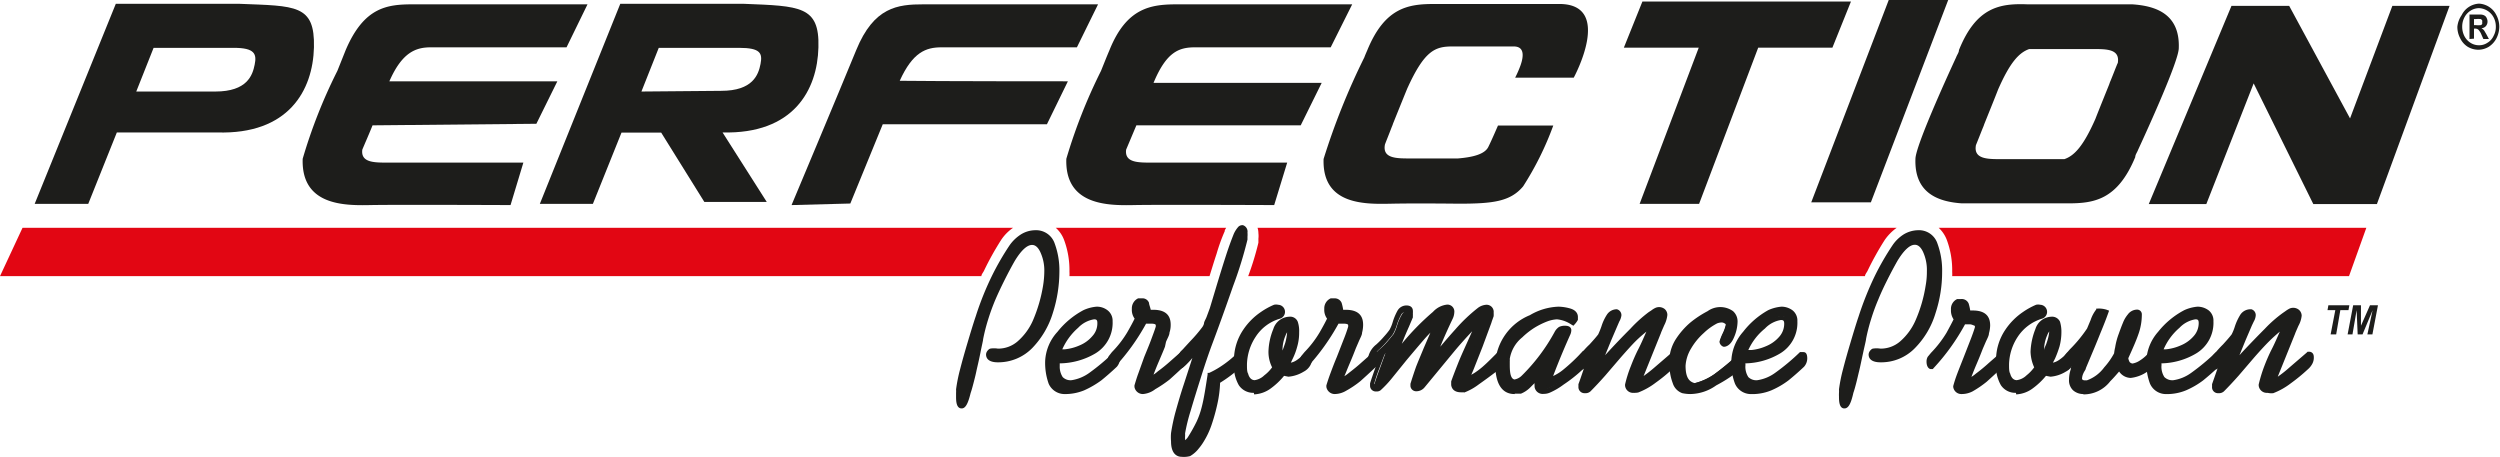 <svg xmlns="http://www.w3.org/2000/svg" viewBox="0 0 144.21 26.35"><defs><style>.cls-1{fill:#1d1d1b;}.cls-2{fill:#e20613;}</style></defs><title>perfection</title><g id="Capa_2" data-name="Capa 2"><g id="MARCAS"><path class="cls-1" d="M56.48,18.28A18.46,18.46,0,0,1,57.41,16a15.71,15.71,0,0,1,1-1.71,1.83,1.83,0,0,1,.62-.59,1.34,1.34,0,0,1,.71-.22,1,1,0,0,1,1,.66A4.41,4.41,0,0,1,61,15.68,7.92,7.92,0,0,1,60.58,18,4.8,4.8,0,0,1,59.44,20a2.52,2.52,0,0,1-1.85.78q-.51,0-.51-.27c0-.1.05-.16.12-.18a1.55,1.55,0,0,1,.39,0,2,2,0,0,0,1.24-.44,3.58,3.58,0,0,0,.94-1.3,8.29,8.29,0,0,0,.6-2,4.72,4.72,0,0,0,.07-.85,2.73,2.73,0,0,0-.24-1.22.72.72,0,0,0-.63-.48c-.37,0-.74.34-1.13,1-.22.38-.42.76-.6,1.12s-.36.74-.52,1.12a11.61,11.61,0,0,0-.42,1.17,8.62,8.62,0,0,0-.3,1.16c0,.07-.07.33-.16.79s-.18.81-.23,1.05-.11.47-.17.69-.11.4-.16.54c-.17.52-.3.78-.41.78s-.14-.17-.14-.51a1.58,1.58,0,0,1,0-.19,1.93,1.93,0,0,0,0-.23,9.62,9.62,0,0,1,.23-1.11c.12-.47.26-1,.43-1.56S56.34,18.72,56.48,18.28Z"/><path class="cls-1" d="M55.47,23.56c-.32,0-.32-.47-.32-.68,0,0,0-.11,0-.21a1.62,1.62,0,0,0,0-.21,9.19,9.19,0,0,1,.23-1.15c.12-.47.27-1,.44-1.57s.32-1.07.47-1.51h0a17,17,0,0,1,.94-2.34,15.46,15.46,0,0,1,1-1.73,2.33,2.33,0,0,1,.68-.65,1.6,1.6,0,0,1,.8-.23,1.13,1.13,0,0,1,1.13.77,4.49,4.49,0,0,1,.27,1.63,7.89,7.89,0,0,1-.38,2.38,5,5,0,0,1-1.17,2,2.74,2.74,0,0,1-2,.84c-.59,0-.68-.28-.68-.45s.16-.32.24-.34a1.32,1.32,0,0,1,.44,0,1.71,1.71,0,0,0,1.13-.41,3.42,3.42,0,0,0,.9-1.23,8.59,8.59,0,0,0,.58-2,5.44,5.44,0,0,0,.07-.82A2.51,2.51,0,0,0,60,14.52c-.19-.39-.4-.39-.47-.39-.29,0-.63.32-1,.93-.21.37-.41.75-.59,1.11s-.36.74-.52,1.11a12.19,12.19,0,0,0-.42,1.15,10.6,10.6,0,0,0-.29,1.14c0,.07-.07.34-.16.8s-.18.81-.23,1.05-.11.47-.17.7-.11.41-.16.55C55.83,23.33,55.68,23.56,55.47,23.56Zm4.25-9.93a1.17,1.17,0,0,0-.62.19,1.68,1.68,0,0,0-.57.53,16.65,16.65,0,0,0-1,1.7,15.78,15.78,0,0,0-.92,2.29h0c-.15.44-.3.94-.47,1.5s-.31,1.09-.43,1.56a8.56,8.56,0,0,0-.22,1.08c0,.05,0,.13,0,.23s0,.14,0,.17,0,.16,0,.21a4,4,0,0,0,.21-.53l.15-.53c.06-.22.11-.45.17-.69s.13-.58.23-1,.15-.72.16-.79a8.88,8.88,0,0,1,.3-1.18,11.84,11.84,0,0,1,.43-1.18c.16-.39.34-.77.52-1.14s.39-.74.61-1.13c.42-.74.84-1.1,1.28-1.1a.88.88,0,0,1,.78.58,2.81,2.81,0,0,1,.27,1.3,5.05,5.05,0,0,1-.08.88,8.19,8.19,0,0,1-.61,2,3.63,3.63,0,0,1-1,1.36,2.12,2.12,0,0,1-1.35.49,1.46,1.46,0,0,0-.33,0v0c0,.07.25.08.33.08a2.4,2.4,0,0,0,1.73-.73A4.78,4.78,0,0,0,60.41,18a7.52,7.52,0,0,0,.36-2.27,4,4,0,0,0-.25-1.5A.77.77,0,0,0,59.72,13.63Z"/><path class="cls-1" d="M64.37,20.44h0s.07.06.07.19a.52.52,0,0,1-.14.36c-.32.3-.61.55-.87.76a4.33,4.33,0,0,1-1,.56,2.68,2.68,0,0,1-1.15.25.76.76,0,0,1-.7-.5,3.23,3.23,0,0,1-.2-1.25,2.49,2.49,0,0,1,.64-1.56,4.28,4.28,0,0,1,1.44-1.2,2,2,0,0,1,.68-.18.86.86,0,0,1,.53.17.59.59,0,0,1,.21.49,1.86,1.86,0,0,1-.89,1.71,4,4,0,0,1-2.12.55,1.39,1.39,0,0,1,0,.32,1.29,1.29,0,0,0,.21.75.81.81,0,0,0,.66.25,2.55,2.55,0,0,0,1.11-.45A12.54,12.54,0,0,0,64.37,20.44ZM61,20.33l.18,0,.19,0a3.06,3.06,0,0,0,.92-.24,2.15,2.15,0,0,0,.81-.58,1.26,1.26,0,0,0,.34-.88c0-.26-.12-.38-.37-.38a1.74,1.74,0,0,0-1,.53A3.22,3.22,0,0,0,61,20.33Z"/><path class="cls-1" d="M61.36,22.73a1,1,0,0,1-.87-.6,3.59,3.59,0,0,1-.2-1.32A2.67,2.67,0,0,1,61,19.14a4.77,4.77,0,0,1,1.5-1.25,2.24,2.24,0,0,1,.76-.2,1,1,0,0,1,.63.21.76.76,0,0,1,.29.63,2.06,2.06,0,0,1-1,1.86,4.13,4.13,0,0,1-2.05.57c0,.06,0,.12,0,.16a1.1,1.1,0,0,0,.17.63.63.63,0,0,0,.52.18,2.35,2.35,0,0,0,1-.41,12.42,12.42,0,0,0,1.44-1.21l0,0h.1c.09,0,.24,0,.24.37a.72.72,0,0,1-.18.48c-.33.31-.63.57-.89.78a5.39,5.39,0,0,1-1,.58A2.89,2.89,0,0,1,61.36,22.73ZM63.22,18a1.75,1.75,0,0,0-.62.17,4.57,4.57,0,0,0-1.37,1.15,2.36,2.36,0,0,0-.59,1.45A3.13,3.13,0,0,0,60.82,22a.61.61,0,0,0,.55.39,2.65,2.65,0,0,0,1.07-.24,4.38,4.38,0,0,0,.91-.54c.26-.2.55-.45.86-.74a.41.41,0,0,0,.05-.09,11.56,11.56,0,0,1-1.26,1,2.72,2.72,0,0,1-1.19.47h0A1,1,0,0,1,61,22a1.46,1.46,0,0,1-.24-.85v0a2.07,2.07,0,0,0,0-.29v-.18H61a3.76,3.76,0,0,0,2-.52,1.71,1.71,0,0,0,.81-1.56.41.41,0,0,0-.15-.35A.66.66,0,0,0,63.22,18Zm-1.83,2.52h0l-.15,0-.21,0-.16,0,0-.17A3.26,3.26,0,0,1,62,18.71a1.86,1.86,0,0,1,1.15-.58.51.51,0,0,1,.54.56,1.44,1.44,0,0,1-.38,1,2.27,2.27,0,0,1-.87.62,3.15,3.15,0,0,1-1,.25Zm-.13-.37.16,0a2.75,2.75,0,0,0,.84-.22,1.93,1.93,0,0,0,.75-.54,1.08,1.08,0,0,0,.29-.76c0-.18-.06-.21-.19-.21a1.62,1.62,0,0,0-.92.49A3.54,3.54,0,0,0,61.26,20.19Z"/><path class="cls-1" d="M65.7,18.33a.62.62,0,0,1-.19-.52.45.45,0,0,1,.27-.45h.13c.14,0,.23.05.26.14a4.24,4.24,0,0,1,.11.52h.3q.87,0,.87.69a1.16,1.16,0,0,1-.07.4,5.14,5.14,0,0,1-.19.51c-.09.21-.14.34-.15.38-.09.2-.2.48-.35.83s-.25.61-.31.78a1,1,0,0,0-.1.31l.06.05a1.79,1.79,0,0,0,.56-.34c.27-.21.53-.42.77-.63l.52-.47,0-.06a.1.1,0,0,1,.08,0c.05,0,.07,0,.07.08v.19a.37.37,0,0,1-.15.31c-.4.37-.69.64-.89.81a5,5,0,0,1-.8.55,1.2,1.2,0,0,1-.62.21.32.32,0,0,1-.32-.28,7.13,7.13,0,0,1,.23-.7c.09-.24.2-.54.36-.91s.28-.7.39-1,.21-.55.28-.79a.56.56,0,0,0,0-.07.28.28,0,0,0,0-.08c0-.17-.14-.26-.43-.26l-.23,0-.18,0a12.21,12.21,0,0,1-1.82,2.54c-.08,0-.12-.11-.12-.26a.4.4,0,0,1,0-.18,1.42,1.42,0,0,1,.18-.22,5.69,5.69,0,0,0,.9-1.18A6.75,6.75,0,0,0,65.7,18.33Z"/><path class="cls-1" d="M65.93,22.73a.49.49,0,0,1-.49-.41v-.09c.07-.23.14-.47.23-.71L66,20.6c.15-.37.29-.7.4-1s.2-.53.27-.76c0,0,0-.05,0-.08a.08.08,0,0,0,0,0c0-.08-.18-.09-.26-.09l-.2,0h-.1a12.4,12.4,0,0,1-1.8,2.5l-.07.08-.1,0c-.12,0-.25-.13-.25-.43a.47.47,0,0,1,.07-.28l.18-.23a6,6,0,0,0,.89-1.15q.28-.49.42-.78a.85.85,0,0,1-.16-.56.64.64,0,0,1,.36-.61h.08l.13,0a.4.4,0,0,1,.42.26c0,.09.06.22.1.4h.15c.91,0,1,.54,1,.87a1.41,1.41,0,0,1-.07.45c0,.14-.11.31-.2.53L67.2,20c-.08.21-.2.49-.35.84s-.25.61-.31.77h0a2.06,2.06,0,0,0,.25-.19,9.71,9.71,0,0,0,.76-.62l.51-.45a.19.19,0,0,1,.06-.07.27.27,0,0,1,.2-.1.24.24,0,0,1,.24.26v.19a.57.57,0,0,1-.21.45c-.38.36-.68.63-.88.81a6.93,6.93,0,0,1-.83.56A1.32,1.32,0,0,1,65.93,22.73Zm-.14-.46c0,.11.1.11.14.11a1.08,1.08,0,0,0,.53-.18,5.45,5.45,0,0,0,.78-.53c.19-.17.49-.44.88-.81a.22.22,0,0,0,.09-.13l-.43.38c-.24.21-.5.43-.77.64s-.55.36-.65.37h-.08L66.11,22V21.9a1.13,1.13,0,0,1,.1-.38c.07-.16.17-.42.32-.77l.34-.83.16-.39a4.3,4.3,0,0,0,.19-.5,1.33,1.33,0,0,0,0-.34c0-.24-.08-.52-.69-.52h-.45l0-.14a3.14,3.14,0,0,0-.11-.49s-.07,0-.09,0l-.08,0a.28.28,0,0,0-.14.28c0,.13,0,.31.12.38l.11.08,0,.13a9.82,9.82,0,0,1-.48.91,9.94,9.94,0,0,0,.5-.86l0-.09h.11l.15,0,.26,0c.53,0,.61.28.61.44a.52.52,0,0,1,0,.11V19c-.08.24-.17.5-.29.79s-.24.62-.39,1l-.36.91Q65.88,22,65.79,22.27ZM64.3,20.73h0l.29-.33-.13.13a1.63,1.63,0,0,0-.15.2Z"/><path class="cls-1" d="M70,17.86c.07-.26.2-.67.37-1.24s.35-1.15.55-1.76a12.73,12.73,0,0,1,.43-1.21c.13-.23.2-.36.23-.4a.18.18,0,0,1,.16-.06c.09,0,.14.12.14.26s0,.1,0,.2a1.06,1.06,0,0,0,0,.2A22.23,22.23,0,0,1,71,16.47c-.48,1.4-.88,2.51-1.2,3.36q-.24.66-.6,1.77c-.25.74-.46,1.43-.65,2.08a10.88,10.88,0,0,0-.33,1.3,1.76,1.76,0,0,1,0,.19c0,.08,0,.13,0,.15,0,.18,0,.27.16.27s.22-.09.33-.27a8.31,8.31,0,0,0,.52-.93,5.76,5.76,0,0,0,.29-.82c.07-.26.13-.57.19-.92s.11-.69.16-1a5.12,5.12,0,0,0,.65-.35,6,6,0,0,0,1-.83.15.15,0,0,1,.08-.05c.06,0,.09.07.09.22a.45.45,0,0,1-.12.31,8,8,0,0,1-1.33,1A7.31,7.31,0,0,1,70,23.17a8.65,8.65,0,0,1-.36,1.27,4,4,0,0,1-.43.9,1.69,1.69,0,0,1-.26.36,1.85,1.85,0,0,1-.44.4,1.24,1.24,0,0,1-.39.07c-.29,0-.43-.23-.43-.71,0-.2,0-.35,0-.45A11,11,0,0,1,68,23.83c.11-.43.28-1,.48-1.62s.47-1.42.77-2.31h0l-.57.67a4.49,4.49,0,0,1-.51.53h0c-.07,0-.1-.12-.1-.32a.23.23,0,0,1,0-.11l.11-.14a.71.71,0,0,0,.07-.11l.56-.61a8.39,8.39,0,0,0,.68-.78,1.1,1.1,0,0,0,.14-.27,3.61,3.61,0,0,0,.17-.45C69.85,18.14,69.9,18,70,17.86Z"/><path class="cls-1" d="M68.16,26.35c-.22,0-.61-.12-.61-.89a2.88,2.88,0,0,1,0-.48,11.1,11.1,0,0,1,.25-1.19c.12-.43.28-1,.49-1.63l.49-1.51,0,0a4,4,0,0,1-.54.55l-.09.05h-.06c-.24,0-.24-.37-.24-.49a.46.46,0,0,1,.05-.2l.12-.16.07-.1.58-.63a8,8,0,0,0,.66-.77.62.62,0,0,0,.12-.23c0-.12.11-.26.17-.44l.17-.46.37-1.23c.17-.56.35-1.15.55-1.77s.35-1,.44-1.23.22-.38.25-.42a.33.33,0,0,1,.3-.13h0a.39.39,0,0,1,.26.43,1.22,1.22,0,0,1,0,.23c0,.08,0,.13,0,.17a23.47,23.47,0,0,1-.83,2.68c-.48,1.38-.89,2.51-1.21,3.36-.16.43-.36,1-.6,1.76s-.45,1.43-.64,2.08A10.41,10.41,0,0,0,68.36,25a1.62,1.62,0,0,1,0,.18.85.85,0,0,0,0,.13v.08s.09-.06.16-.17a8.94,8.94,0,0,0,.51-.91,4.7,4.7,0,0,0,.28-.79c.07-.26.13-.56.19-.91s.11-.69.16-1l0-.1.09,0a4.92,4.92,0,0,0,.62-.34,6.06,6.06,0,0,0,1-.8.27.27,0,0,1,.2-.11c.08,0,.27,0,.27.4a.65.65,0,0,1-.16.42,8,8,0,0,1-1.3,1,6.67,6.67,0,0,1-.15,1.19,10.94,10.94,0,0,1-.36,1.29,4.67,4.67,0,0,1-.44.92,3,3,0,0,1-.28.39,1.7,1.7,0,0,1-.5.44A1.37,1.37,0,0,1,68.16,26.35Zm1-6.62h.33l-.06.23c-.3.89-.55,1.66-.76,2.31s-.37,1.18-.48,1.61A11.06,11.06,0,0,0,67.92,25a4.26,4.26,0,0,0,0,.43c0,.54.19.54.26.54a.93.93,0,0,0,.33-.07,1.55,1.55,0,0,0,.37-.35c.14-.17.19-.24.21-.27v0l0-.05a4,4,0,0,0,.42-.86,8.6,8.6,0,0,0,.35-1.24A7.1,7.1,0,0,0,70,21.92v-.09l.08,0a7.37,7.37,0,0,0,1.29-1,.21.21,0,0,0,.06-.1,5.33,5.33,0,0,1-1.48,1c0,.29-.09.6-.15.92s-.12.67-.19.94a4.55,4.55,0,0,1-.31.84,6.67,6.67,0,0,1-.53.95c-.14.23-.3.35-.47.35s-.33,0-.33-.44a1.49,1.49,0,0,1,0-.17A1.09,1.09,0,0,0,68,25a12.83,12.83,0,0,1,.34-1.35c.19-.66.41-1.36.65-2.09s.44-1.34.6-1.77c.32-.85.73-2,1.21-3.35a23.71,23.71,0,0,0,.81-2.6s0-.09,0-.2a.66.66,0,0,0,0-.17v-.07l-.2.35c-.08.18-.22.58-.42,1.18s-.38,1.2-.55,1.76l-.37,1.24h0c-.05.13-.11.28-.17.46s-.12.33-.17.46a1.65,1.65,0,0,1-.17.31,8.66,8.66,0,0,1-.69.79l-.55.6-.08.11-.09.12v0c.08-.07.18-.19.32-.34l.57-.67Z"/><path class="cls-1" d="M73.58,17.7l.19,0c.15,0,.23.07.23.21s0,.22-.16.24a2.75,2.75,0,0,0-1.52,1.12,3.32,3.32,0,0,0-.53,1.69c0,.27.06.46.08.57a.81.81,0,0,0,.16.34.52.52,0,0,0,.36.18,1.25,1.25,0,0,0,.69-.32,2.27,2.27,0,0,0,.55-.6,1.71,1.71,0,0,1-.25-.91A3.83,3.83,0,0,1,73.65,19a.8.8,0,0,1,.75-.6.32.32,0,0,1,.34.19,1.5,1.5,0,0,1,.07.54,2.87,2.87,0,0,1-.11.77,4,4,0,0,1-.24.67l-.21.41.1,0,.12,0a.81.81,0,0,0,.42-.16,2.59,2.59,0,0,0,.42-.32l.21-.18s0,.06,0,.2a.71.71,0,0,1-.41.64,1.73,1.73,0,0,1-.8.27L74,21.39a4.43,4.43,0,0,1-.84.81,1.62,1.62,0,0,1-.83.28.84.84,0,0,1-.73-.36,2.22,2.22,0,0,1-.24-1.2v-.13a2.89,2.89,0,0,1,.51-1.69,3.89,3.89,0,0,1,1-1A5.42,5.42,0,0,1,73.58,17.7Zm.36,3a8.61,8.61,0,0,0,.34-.89,2.83,2.83,0,0,0,.14-.73c0-.15,0-.22-.07-.22s-.27.13-.38.4a2.52,2.52,0,0,0-.2.88A1.28,1.28,0,0,0,73.94,20.71Z"/><path class="cls-1" d="M72.33,22.66a1,1,0,0,1-.87-.44,2.26,2.26,0,0,1-.28-1.3v-.13A3.12,3.12,0,0,1,71.73,19a3.76,3.76,0,0,1,1-1,4.19,4.19,0,0,1,.76-.42h0a.55.55,0,0,1,.24,0,.41.41,0,0,1,.11.8,2.5,2.5,0,0,0-1.41,1.05,3,3,0,0,0-.5,1.59c0,.24,0,.43.07.54a.58.58,0,0,0,.13.26.34.34,0,0,0,.24.11,1,1,0,0,0,.56-.28,2.14,2.14,0,0,0,.45-.46,2,2,0,0,1-.21-.9,3.66,3.66,0,0,1,.28-1.31,1,1,0,0,1,.91-.71.47.47,0,0,1,.5.29,1.7,1.7,0,0,1,.08.61,2.85,2.85,0,0,1-.11.82,3.79,3.79,0,0,1-.26.7l-.11.23a.94.94,0,0,0,.3-.12,2.79,2.79,0,0,0,.39-.31c.24-.22.25-.23.33-.23s.22.27.22.38a.91.91,0,0,1-.5.8,2,2,0,0,1-.88.29h0l-.25-.05a4.15,4.15,0,0,1-.8.75,1.76,1.76,0,0,1-.93.32Zm1.31-4.79a4,4,0,0,0-.69.38,3.84,3.84,0,0,0-.94.95,2.8,2.8,0,0,0-.48,1.59v.13A2,2,0,0,0,71.75,22a.67.67,0,0,0,.58.28,1.47,1.47,0,0,0,.73-.26,3.52,3.52,0,0,0,.8-.77l.07-.08.11,0,.32.08a1.56,1.56,0,0,0,.7-.25.58.58,0,0,0,.3-.32A3.27,3.27,0,0,1,75,21a1,1,0,0,1-.51.18h0L74,21l.09-.18c0-.08.11-.21.2-.41a3.78,3.78,0,0,0,.24-.63,3,3,0,0,0,.09-.73,1.74,1.74,0,0,0,0-.48s0-.07-.18-.07-.41.05-.59.49a3.41,3.41,0,0,0-.25,1.18,1.43,1.43,0,0,0,.21.79l.07.09-.06.11a2.44,2.44,0,0,1-.59.64,1.33,1.33,0,0,1-.79.36.66.66,0,0,1-.51-.25.92.92,0,0,1-.19-.4c0-.12,0-.32-.08-.59a3.43,3.43,0,0,1,.55-1.8A2.9,2.9,0,0,1,73.79,18s0,0,0-.07v0h0A.31.31,0,0,0,73.64,17.87ZM74,21.05l-.17-.24a1.34,1.34,0,0,1-.2-.64,2.43,2.43,0,0,1,.21-1c0-.13.22-.51.54-.51.11,0,.25.07.25.4a2.82,2.82,0,0,1-.15.78,8.18,8.18,0,0,1-.35.91Zm.28-1.93a.86.86,0,0,0-.12.22,2.14,2.14,0,0,0-.18.82v.06c.06-.15.11-.3.16-.45A3.2,3.2,0,0,0,74.25,19.12Z"/><path class="cls-1" d="M76.79,18.33a.59.59,0,0,1-.19-.52.44.44,0,0,1,.26-.45H77c.14,0,.23.05.26.14a3.79,3.79,0,0,1,.12.52h.29q.87,0,.87.69a1.44,1.44,0,0,1-.06.4c0,.13-.11.3-.19.51l-.16.38-.34.83c-.15.36-.26.61-.32.78a1.19,1.19,0,0,0-.09.31l0,.05a1.79,1.79,0,0,0,.56-.34c.27-.21.53-.42.77-.63l.52-.47.06-.06a.09.09,0,0,1,.07,0s.07,0,.07.08v.19a.37.37,0,0,1-.15.31c-.39.37-.69.64-.89.81a4.82,4.82,0,0,1-.79.55,1.24,1.24,0,0,1-.63.21.32.32,0,0,1-.32-.28c.07-.23.14-.46.23-.7s.21-.54.36-.91.28-.7.39-1a7.68,7.68,0,0,0,.28-.79.41.41,0,0,1,0-.07s0-.06,0-.08-.15-.26-.44-.26l-.23,0-.18,0a12.13,12.13,0,0,1-1.81,2.54c-.08,0-.12-.11-.12-.26a.42.42,0,0,1,0-.18l.18-.22a5.69,5.69,0,0,0,.9-1.18A7.13,7.13,0,0,0,76.79,18.33Z"/><path class="cls-1" d="M77,22.73a.49.49,0,0,1-.49-.41v-.09c.07-.23.15-.47.24-.71s.2-.54.36-.92l.39-1c.11-.27.2-.53.27-.76a.31.31,0,0,1,0-.08v0c0-.08-.18-.09-.26-.09l-.2,0h-.1a12.71,12.71,0,0,1-1.79,2.5l-.08.08-.1,0c-.11,0-.25-.13-.25-.43a.47.47,0,0,1,.07-.28l.19-.23a6,6,0,0,0,.88-1.15q.28-.49.42-.78a.85.85,0,0,1-.16-.56.63.63,0,0,1,.37-.61h.07l.13,0a.43.43,0,0,1,.43.26,2.77,2.77,0,0,1,.09.4h.15c.91,0,1,.54,1,.87a1.8,1.8,0,0,1-.06.45c0,.14-.11.31-.2.53l-.16.37c-.08.21-.19.49-.34.84s-.25.61-.32.77h0a2,2,0,0,0,.26-.19c.26-.2.52-.41.75-.62l.51-.45a.19.19,0,0,1,.06-.07.27.27,0,0,1,.2-.1.24.24,0,0,1,.25.26v.19a.58.58,0,0,1-.22.45c-.39.37-.68.63-.88.81a5.61,5.61,0,0,1-.83.56A1.32,1.32,0,0,1,77,22.73Zm-.13-.46c0,.11.09.11.13.11a1,1,0,0,0,.53-.18,5.45,5.45,0,0,0,.78-.53c.19-.17.49-.44.88-.81a.22.22,0,0,0,.09-.13c-.1.1-.25.23-.43.38s-.5.43-.77.64-.55.36-.64.37h-.08L77.19,22V21.9a1,1,0,0,1,.11-.38c.06-.16.17-.42.31-.77s.27-.63.35-.83.07-.18.15-.39a4.3,4.3,0,0,0,.19-.5,1,1,0,0,0,.06-.34c0-.24-.08-.52-.7-.52h-.44l0-.14a3.9,3.9,0,0,0-.1-.49s-.09,0-.1,0l-.08,0a.28.28,0,0,0-.14.28c0,.13,0,.31.12.38l.11.08,0,.13a7.82,7.82,0,0,1-.48.91,7.89,7.89,0,0,0,.5-.86l0-.09h.11l.15,0,.26,0c.53,0,.61.28.61.44a.45.45,0,0,1,0,.11.08.08,0,0,0,0,0V19c-.07.24-.17.51-.28.79l-.4,1c-.15.37-.27.68-.35.91S76.94,22.07,76.88,22.27Zm-1.5-1.54h0l.29-.34-.13.14a2.19,2.19,0,0,0-.16.2Z"/><path class="cls-1" d="M80.24,21v0a16.38,16.38,0,0,1,2.53-2.79,1.16,1.16,0,0,1,.71-.37c.15,0,.23.09.23.27a.84.84,0,0,1-.07.3,15.74,15.74,0,0,0-1,2.51v0q.67-.87,1.47-1.74A8.63,8.63,0,0,1,85.34,18a.8.8,0,0,1,.39-.15c.17,0,.25.09.25.28a.71.71,0,0,1,0,.15c0,.05,0,.12-.06.19s0,.14-.07.2l-.49,1.22c-.18.49-.33.87-.44,1.14s-.22.55-.35.82l0,.05a3.31,3.31,0,0,0,.53-.27,4.57,4.57,0,0,0,.49-.38,5.44,5.44,0,0,0,.51-.48l.45-.43a.23.23,0,0,1,.09.2c0,.24-.18.49-.53.76s-.56.42-.93.68a3.93,3.93,0,0,1-.8.46h-.14c-.24,0-.37-.09-.39-.26a.37.37,0,0,0,0-.12c.07-.2.2-.51.38-.95s.36-.84.53-1.22l.39-.87,0-.13a1,1,0,0,0,0-.17l-.18.11L84.9,19c-.39.41-.75.8-1.08,1.2L82.07,22.3a.44.44,0,0,1-.34.16c-.09,0-.14-.06-.16-.16a.44.44,0,0,0,0-.1,9.49,9.49,0,0,1,.32-.94c.13-.33.28-.69.44-1.07l.55-1.27a.13.13,0,0,1,0-.06.1.1,0,0,0,0,0c0-.06,0-.08,0-.08s0,0-.08.05a7.55,7.55,0,0,0-.74.75c-.26.29-.59.69-1,1.18s-.7.86-.9,1.1a5.71,5.71,0,0,1-.58.61s0,0-.12,0-.2-.06-.2-.16v-.08c.06-.21.16-.51.31-.91s.26-.72.35-.95l-.29.33-.3.33s0,0-.07.05-.09-.07-.09-.21a1.16,1.16,0,0,1,.43-.74,4,4,0,0,0,.46-.46l.32-.39a2.41,2.41,0,0,0,.21-.51,2.9,2.9,0,0,1,.27-.62.4.4,0,0,1,.36-.22c.13,0,.2,0,.2.13a.52.52,0,0,1,0,.11.36.36,0,0,1,0,.11l0,.12s-.09.19-.21.5L80.64,20C80.44,20.49,80.31,20.81,80.24,21Z"/><path class="cls-1" d="M84.44,22.63h-.16c-.47,0-.55-.29-.57-.42v-.05l0-.08V22c.07-.2.19-.52.38-1s.36-.84.53-1.22l.3-.67c-.35.37-.69.75-1,1.12l-1.75,2.12a.61.61,0,0,1-.48.22.33.33,0,0,1-.33-.3v0l0-.13q.14-.46.33-1c.13-.33.28-.68.44-1.07l.38-.88c-.13.13-.25.26-.38.41s-.59.69-1,1.18l-.89,1.1a6.1,6.1,0,0,1-.6.63.34.34,0,0,1-.24.07.33.33,0,0,1-.37-.33v-.13c.06-.21.17-.52.31-.92l0-.08-.07,0-.1,0c-.08,0-.27,0-.27-.39a1.29,1.29,0,0,1,.49-.86,4.67,4.67,0,0,0,.44-.45,4.37,4.37,0,0,0,.32-.39,2.08,2.08,0,0,0,.19-.46,3.33,3.33,0,0,1,.28-.66.59.59,0,0,1,.51-.29c.35,0,.37.25.37.3a.77.77,0,0,1,0,.15,1,1,0,0,1,0,.13s0,.07,0,.11l-.22.52c-.12.27-.26.59-.42,1a14.41,14.41,0,0,1,1.8-1.84,1.29,1.29,0,0,1,.82-.42.4.4,0,0,1,.41.45.94.94,0,0,1-.09.36q-.43.9-.72,1.62c.28-.33.57-.67.87-1a9.47,9.47,0,0,1,1.29-1.23.9.9,0,0,1,.49-.19.41.41,0,0,1,.43.46,1.36,1.36,0,0,1,0,.2l-.07.2a1.89,1.89,0,0,0-.06.18L85.52,20l-.45,1.14c-.06.16-.13.32-.2.48l.17-.1a4.29,4.29,0,0,0,.48-.36c.15-.13.32-.29.5-.47l.54-.54.12.08a.38.38,0,0,1,.18.35,1.2,1.2,0,0,1-.61.9c-.25.19-.56.42-.93.68a3.44,3.44,0,0,1-.85.48Zm-5-.33h0Zm4.59-.09s.06.07.21.07h.11a2.71,2.71,0,0,0,.62-.35l-.34.16-.11,0-.21-.22.05-.11c.13-.27.24-.54.35-.81s.25-.66.44-1.14.35-.9.49-1.23a1.83,1.83,0,0,1,.06-.19c0-.07,0-.12.06-.17a.37.37,0,0,0,0-.11c0-.11,0-.11-.08-.11a.72.72,0,0,0-.3.13,8.76,8.76,0,0,0-1.22,1.18c-.53.58-1,1.16-1.47,1.72l-.31.4v-.58a16.08,16.08,0,0,1,1-2.54.55.55,0,0,0,.06-.22c0-.1,0-.1-.06-.1s-.29.06-.59.33a16.82,16.82,0,0,0-2.51,2.76l-.32.42,0-.62.39-1c.19-.46.36-.84.48-1.15l.23-.52a.47.47,0,0,1,0-.09l0-.1h0a.22.22,0,0,0-.23.13,3.09,3.09,0,0,0-.25.58,2.46,2.46,0,0,1-.23.55c-.08.11-.19.24-.34.41a4.29,4.29,0,0,1-.47.48,1.62,1.62,0,0,0-.34.45l.41-.46.3.18-.36.95a8.67,8.67,0,0,0-.29.88v0h0A6.14,6.14,0,0,0,80,21.7c.2-.23.49-.6.89-1.09l1-1.19a7.77,7.77,0,0,1,.77-.76.25.25,0,0,1,.19-.1.23.23,0,0,1,.22.26.29.29,0,0,1,0,.09l0,.08-.55,1.27-.44,1.06c-.12.31-.22.62-.3.9a.09.09,0,0,0,0,.05.26.26,0,0,0,.19-.09l1.74-2.12c.33-.39.69-.8,1.09-1.2l.21-.15.45-.3v.33a1.26,1.26,0,0,1,0,.21.62.62,0,0,0,0,.11v.05L85,20c-.17.38-.34.79-.53,1.22s-.3.72-.36.91S84.08,22.18,84.07,22.21Zm2.4-1.49-.2.2c-.18.17-.34.33-.5.46l.27-.2A1.36,1.36,0,0,0,86.47,20.72Z"/><path class="cls-1" d="M89.2,22a2.41,2.41,0,0,0,1-.49,11.3,11.3,0,0,0,1.15-1.07c.08,0,.12.09.13.27s-.15.32-.44.58A8,8,0,0,1,90,22a4.44,4.44,0,0,1-.76.45.74.74,0,0,1-.29.05c-.22,0-.33-.08-.36-.25a2.28,2.28,0,0,1,.1-.36c0-.17.1-.3.13-.4a2,2,0,0,1,.08-.2l0,0c0,.05-.16.19-.34.42a3.63,3.63,0,0,1-.47.52,1.35,1.35,0,0,1-.47.3l-.11,0h-.16c-.62,0-.94-.53-.94-1.59a3.06,3.06,0,0,1,1.93-2.64,3.25,3.25,0,0,1,1.57-.46,2.25,2.25,0,0,1,.61.09c.22.06.33.17.33.32v.12a1.51,1.51,0,0,1-.14.21,1.41,1.41,0,0,0-1.5-.2,4.21,4.21,0,0,0-1.54,1,2.23,2.23,0,0,0-.78,1.36v.14a.68.68,0,0,0,0,.12c0,.68.15,1,.45,1.06a.91.91,0,0,0,.53-.26,10.49,10.49,0,0,0,1.93-2.55A.69.69,0,0,1,90,19a.5.5,0,0,1,.27-.05c.13,0,.19,0,.19.08a1.37,1.37,0,0,1,0,.18Z"/><path class="cls-1" d="M87.36,22.73c-.51,0-1.11-.3-1.11-1.76a3.21,3.21,0,0,1,2-2.79,3.45,3.45,0,0,1,1.65-.49,2.64,2.64,0,0,1,.66.1c.4.11.46.36.46.49v.17l0,0a1.27,1.27,0,0,1-.16.23l-.1.11-.12-.07a1.79,1.79,0,0,0-.83-.3,1.91,1.91,0,0,0-.53.11,4.49,4.49,0,0,0-.74.36,4.36,4.36,0,0,0-.73.57,2,2,0,0,0-.72,1.24.82.82,0,0,1,0,.14V21c0,.31,0,.84.27.89a.78.78,0,0,0,.42-.22,10.68,10.68,0,0,0,1.89-2.51.8.8,0,0,1,.26-.3.77.77,0,0,1,.35-.07c.33,0,.36.18.36.26a.67.67,0,0,1-.05.23c-.31.69-.65,1.49-1,2.41a2.61,2.61,0,0,0,.54-.33,10.17,10.17,0,0,0,1.13-1.06l.06-.06h.07c.11,0,.29.06.3.44,0,.2-.15.42-.49.72a8.26,8.26,0,0,1-1,.78,4,4,0,0,1-.8.47.87.87,0,0,1-.35.07.47.47,0,0,1-.53-.41v-.06a.83.83,0,0,1,0-.15l-.27.27a1.61,1.61,0,0,1-.52.34h-.34ZM89.92,18a3,3,0,0,0-1.48.45A2.84,2.84,0,0,0,86.6,21c0,1.41.57,1.41.76,1.41h.23a1.3,1.3,0,0,0,.39-.25,5,5,0,0,0,.46-.51,5.13,5.13,0,0,1,.33-.42l.14-.17.2.25,0,.12s0,.11-.07.2-.08.23-.13.4a1.07,1.07,0,0,0-.09.3s0,.08.18.08a.62.62,0,0,0,.23,0,3.8,3.8,0,0,0,.72-.43,9.92,9.92,0,0,0,1-.76,1.29,1.29,0,0,0,.36-.41,9.17,9.17,0,0,1-1,.9,2.67,2.67,0,0,1-1,.53l-.34.07.14-.31,1.2-2.76v0c-.13,0-.17,0-.17,0s0,0-.12.17a10.83,10.83,0,0,1-2,2.59,1.17,1.17,0,0,1-.63.31h0c-.4,0-.6-.46-.6-1.24v-.13a.72.72,0,0,0,0-.13,2.3,2.3,0,0,1,.83-1.48,4.23,4.23,0,0,1,.79-.62,4.92,4.92,0,0,1,.81-.39,2,2,0,0,1,.64-.13,1.94,1.94,0,0,1,.87.27l0,0v-.07s0-.1-.2-.15A2,2,0,0,0,89.92,18Z"/><path class="cls-1" d="M92.29,19.32a4.52,4.52,0,0,0,.21-.51,3,3,0,0,1,.3-.64.5.5,0,0,1,.43-.22.17.17,0,0,1,.13.18.84.84,0,0,1-.09.28c-.07.13-.1.21-.11.23l-.36.85-.38.91c-.11.28-.23.55-.34.81h0c.16-.19.43-.48.81-.89s.78-.83,1.24-1.29a6.86,6.86,0,0,1,1-.9l.14-.1a.94.94,0,0,1,.2-.12.32.32,0,0,1,.16,0,.34.34,0,0,1,.21.08.25.25,0,0,1,.09.2,1.56,1.56,0,0,1-.17.52c-.11.25-.18.4-.2.47-.54,1.34-.89,2.21-1.06,2.6a.49.49,0,0,1,0,.13s0,0,.09.08l.12-.05a5,5,0,0,0,.84-.63c.41-.35.73-.64,1-.86h0s.07,0,.07.13a.68.68,0,0,1-.06.31,1.52,1.52,0,0,1-.22.26,11.38,11.38,0,0,1-1,.81,4.27,4.27,0,0,1-.92.54l-.25,0c-.2,0-.31-.09-.33-.26a8,8,0,0,1,.32-1c.13-.34.28-.68.44-1L95.23,19a.68.68,0,0,0,0-.17s0-.05,0-.05a.29.29,0,0,0-.16.08,6.61,6.61,0,0,0-.86.74c-.27.27-.55.58-.85.92l-.89,1c-.31.36-.59.66-.85.91a.29.29,0,0,1-.19.05c-.13,0-.2-.06-.2-.18v-.1c.13-.36.34-1,.63-1.84l-.32.38a1.66,1.66,0,0,1-.29.3l0,0c-.08,0-.12-.12-.12-.26a.6.6,0,0,1,.21-.4c.09-.11.24-.27.45-.49A6.1,6.1,0,0,0,92.29,19.32Z"/><path class="cls-1" d="M94.24,22.66a.46.46,0,0,1-.5-.42v-.06a7.06,7.06,0,0,1,.33-1.05c.13-.34.28-.69.44-1s.29-.62.46-1c-.22.18-.44.37-.64.57s-.54.58-.83.91l-.9,1.05c-.31.35-.6.66-.86.92a.42.42,0,0,1-.31.1.35.35,0,0,1-.38-.36v-.16c.09-.23.2-.57.35-1l0,.05-.08.09-.11,0c-.11,0-.23-.14-.23-.42a.74.74,0,0,1,.26-.52,4,4,0,0,1,.45-.49c.2-.22.37-.41.5-.58a4.61,4.61,0,0,0,.19-.47,2.71,2.71,0,0,1,.32-.68.68.68,0,0,1,.57-.3h0a.35.35,0,0,1,.26.35.89.89,0,0,1-.12.35l-.1.23-.36.84-.36.88.21-.23c.36-.39.78-.83,1.24-1.29A7.84,7.84,0,0,1,95.11,18l.14-.09a1.27,1.27,0,0,1,.22-.14.52.52,0,0,1,.56.06.45.45,0,0,1,.15.34,1.66,1.66,0,0,1-.18.59c-.13.3-.18.41-.19.45l-1,2.48a8,8,0,0,0,.67-.53l1-.86,0-.05h.12s.24,0,.24.31a.75.75,0,0,1-.08.39,1.15,1.15,0,0,1-.26.31,9.17,9.17,0,0,1-1,.82,4,4,0,0,1-1,.56A1.11,1.11,0,0,1,94.24,22.66Zm-.15-.43s0,.08.15.08a.67.67,0,0,0,.19,0,3.6,3.6,0,0,0,.87-.51,11.48,11.48,0,0,0,1-.8.81.81,0,0,0,.18-.21s0,0,0-.05l-.77.68a4.91,4.91,0,0,1-.89.66h-.07s0,0,0,0l-.08,0-.08,0c-.07,0-.19-.1-.19-.23l0-.07a.29.29,0,0,0,0-.09c.18-.43.53-1.3,1.07-2.64,0,0,0-.13.2-.47a1.18,1.18,0,0,0,.15-.45.08.08,0,0,0,0-.07c-.09-.08-.13,0-.17,0l-.18.11a1.43,1.43,0,0,1-.15.11,6.49,6.49,0,0,0-1,.88c-.46.45-.87.89-1.23,1.28s-.65.7-.81.89l-.06.06h-.39l.11-.25c.11-.26.23-.53.34-.8l.38-.92.36-.85.11-.24a1.12,1.12,0,0,0,.08-.2h0a.29.29,0,0,0-.24.14,2.8,2.8,0,0,0-.29.6,3.7,3.7,0,0,1-.22.55h0a6.34,6.34,0,0,1-.53.61c-.21.21-.35.37-.44.48a.64.64,0,0,0-.16.23l.11-.13.32-.38.3.17c-.29.85-.5,1.45-.63,1.82v.07h.11c.24-.24.52-.54.82-.89l.9-1.05c.3-.34.58-.65.85-.92a9,9,0,0,1,.88-.77.56.56,0,0,1,.27-.11.21.21,0,0,1,.21.23.7.7,0,0,1,0,.23l-.57,1.23c-.16.34-.31.68-.44,1A9,9,0,0,0,94.09,22.23Z"/><path class="cls-1" d="M100.21,20.49h0a.09.09,0,0,1,.08,0,.13.13,0,0,1,0,.07c0,.18,0,.29-.09.34a7.94,7.94,0,0,1-1.34,1.15,2.53,2.53,0,0,1-1.42.47,2.87,2.87,0,0,1-.42,0,.72.72,0,0,1-.43-.48A2.61,2.61,0,0,1,96.48,21a3.13,3.13,0,0,1,0-.34,2.26,2.26,0,0,1,.37-1,3.87,3.87,0,0,1,.78-.89,5,5,0,0,1,.91-.63,1.67,1.67,0,0,1,.72-.21.79.79,0,0,1,.55.18.59.59,0,0,1,.2.48,2,2,0,0,1-.17.78c-.11.29-.25.46-.41.49l-.1-.05a.16.16,0,0,1-.12-.13,4.69,4.69,0,0,1,.2-.48,2.41,2.41,0,0,0,.17-.5.26.26,0,0,0-.14-.25.56.56,0,0,0-.27-.08,1.33,1.33,0,0,0-.3.05A3.71,3.71,0,0,0,98,19a3.87,3.87,0,0,0-.76.94A2.24,2.24,0,0,0,96.93,21c0,.72.23,1.1.7,1.14a3.45,3.45,0,0,0,1.24-.54A16.69,16.69,0,0,0,100.21,20.49Z"/><path class="cls-1" d="M97.5,22.73a2.33,2.33,0,0,1-.46-.05.89.89,0,0,1-.55-.58A3,3,0,0,1,96.3,21a2.93,2.93,0,0,1,0-.36,2.4,2.4,0,0,1,.39-1.11,4.42,4.42,0,0,1,.81-.92,5.84,5.84,0,0,1,1-.66,1.26,1.26,0,0,1,1.47,0,.79.79,0,0,1,.26.61,2.36,2.36,0,0,1-.18.84c-.14.36-.32.55-.55.6l-.09,0,0,0,0,0a.35.35,0,0,1-.22-.26l0,0,0-.05a3.13,3.13,0,0,1,.2-.5,2.21,2.21,0,0,0,.16-.46.1.1,0,0,0-.06-.07.32.32,0,0,0-.18-.06.87.87,0,0,0-.25.05,3.3,3.3,0,0,0-.78.56,3.69,3.69,0,0,0-.73.89,2.18,2.18,0,0,0-.32,1c0,.79.29.93.52,1a3.42,3.42,0,0,0,1.15-.52,14.13,14.13,0,0,0,1.33-1.08l.05-.05h.09a.29.29,0,0,1,.22.11.27.27,0,0,1,.07.18.59.59,0,0,1-.16.48A8.14,8.14,0,0,1,99,22.23,2.63,2.63,0,0,1,97.5,22.73ZM99.27,18a1.49,1.49,0,0,0-.64.2,4.92,4.92,0,0,0-.88.6,4,4,0,0,0-.74.85,2.12,2.12,0,0,0-.35.95c0,.08,0,.19,0,.33a2.71,2.71,0,0,0,.16,1c.09.21.19.34.31.37a2.12,2.12,0,0,0,.38,0,2.34,2.34,0,0,0,1.33-.44,7.9,7.9,0,0,0,1.3-1.12.11.11,0,0,0,0-.05,13.94,13.94,0,0,1-1.19,1,3.61,3.61,0,0,1-1.3.57h0c-.4,0-.87-.29-.87-1.32a2.44,2.44,0,0,1,.37-1.18,4,4,0,0,1,.79-1,3.9,3.9,0,0,1,.9-.63,1.23,1.23,0,0,1,.37-.07.72.72,0,0,1,.36.11.43.43,0,0,1,.22.39,2.31,2.31,0,0,1-.18.58l-.16.38,0,0a.77.77,0,0,0,.23-.36,2,2,0,0,0,.16-.72.45.45,0,0,0-.14-.35A.64.64,0,0,0,99.27,18Z"/><path class="cls-1" d="M104,20.44h0s.07.06.07.19a.52.52,0,0,1-.14.36,10.7,10.7,0,0,1-.87.76,4.25,4.25,0,0,1-.94.56,2.72,2.72,0,0,1-1.16.25.77.77,0,0,1-.7-.5,3.25,3.25,0,0,1-.19-1.25,2.53,2.53,0,0,1,.63-1.56,4.38,4.38,0,0,1,1.44-1.2,2,2,0,0,1,.68-.18.84.84,0,0,1,.53.17.6.6,0,0,1,.22.49,1.88,1.88,0,0,1-.89,1.71,4,4,0,0,1-2.13.55,2.58,2.58,0,0,1,0,.32,1.37,1.37,0,0,0,.2.75.82.82,0,0,0,.67.25,2.55,2.55,0,0,0,1.11-.45A12.54,12.54,0,0,0,104,20.44Zm-3.34-.11.19,0,.18,0a3.06,3.06,0,0,0,.92-.24,2.27,2.27,0,0,0,.82-.58,1.3,1.3,0,0,0,.33-.88c0-.26-.12-.38-.36-.38a1.76,1.76,0,0,0-1,.53A3.22,3.22,0,0,0,100.62,20.33Z"/><path class="cls-1" d="M100.94,22.73a1,1,0,0,1-.86-.6,3.37,3.37,0,0,1-.21-1.32,2.69,2.69,0,0,1,.68-1.67A4.74,4.74,0,0,1,102,17.89a2.3,2.3,0,0,1,.76-.2,1.07,1.07,0,0,1,.64.21.75.75,0,0,1,.28.63,2.06,2.06,0,0,1-1,1.86,4.07,4.07,0,0,1-2,.57.7.7,0,0,1,0,.16,1.1,1.1,0,0,0,.17.63.65.65,0,0,0,.53.18,2.32,2.32,0,0,0,1-.41,12.37,12.37,0,0,0,1.45-1.21l0,0H104c.09,0,.25,0,.25.37a.73.73,0,0,1-.19.48c-.33.31-.63.57-.89.78a4.78,4.78,0,0,1-1,.58A2.89,2.89,0,0,1,100.94,22.73ZM102.8,18a1.72,1.72,0,0,0-.61.17,4.34,4.34,0,0,0-1.37,1.15,2.32,2.32,0,0,0-.6,1.45A3.13,3.13,0,0,0,100.4,22a.62.62,0,0,0,.56.39,2.69,2.69,0,0,0,1.07-.24,4.29,4.29,0,0,0,.9-.54c.26-.2.55-.45.86-.74l.06-.09a12.61,12.61,0,0,1-1.26,1,2.81,2.81,0,0,1-1.19.47h0a1,1,0,0,1-.81-.31,1.39,1.39,0,0,1-.25-.85v0a1.19,1.19,0,0,0,0-.29v-.18h.18a3.8,3.8,0,0,0,2-.52,1.7,1.7,0,0,0,.8-1.56.41.41,0,0,0-.15-.35A.64.64,0,0,0,102.8,18ZM101,20.56h0l-.15,0-.2,0-.17,0,0-.17a3.34,3.34,0,0,1,1.09-1.59,1.88,1.88,0,0,1,1.16-.58.51.51,0,0,1,.54.56,1.49,1.49,0,0,1-.38,1,2.39,2.39,0,0,1-.88.62,3.15,3.15,0,0,1-1,.25Zm-.12-.37.15,0a2.75,2.75,0,0,0,.84-.22,2,2,0,0,0,.76-.54,1.13,1.13,0,0,0,.29-.76c0-.18-.06-.21-.19-.21a1.62,1.62,0,0,0-.92.49A3.41,3.41,0,0,0,100.85,20.19Z"/><path class="cls-1" d="M107.41,18.28a15.84,15.84,0,0,1,.93-2.31,14.27,14.27,0,0,1,1-1.71,1.83,1.83,0,0,1,.62-.59,1.34,1.34,0,0,1,.71-.22,1,1,0,0,1,1,.66,4.41,4.41,0,0,1,.26,1.57A7.61,7.61,0,0,1,111.5,18,4.9,4.9,0,0,1,110.37,20a2.55,2.55,0,0,1-1.86.78c-.33,0-.5-.09-.5-.27s0-.16.11-.18a1.67,1.67,0,0,1,.39,0,1.94,1.94,0,0,0,1.24-.44,3.6,3.6,0,0,0,1-1.3,7.88,7.88,0,0,0,.59-2,4.72,4.72,0,0,0,.07-.85,2.73,2.73,0,0,0-.24-1.22.72.72,0,0,0-.63-.48c-.36,0-.74.34-1.13,1-.21.38-.41.76-.6,1.12s-.36.74-.52,1.12a11.61,11.61,0,0,0-.42,1.17c-.12.39-.22.78-.3,1.16,0,.07-.06.33-.16.79s-.17.81-.23,1.05-.11.47-.17.69l-.15.54q-.25.78-.42.78c-.09,0-.14-.17-.14-.51,0,0,0-.1,0-.19a2.15,2.15,0,0,0,0-.23,9.16,9.16,0,0,1,.22-1.11c.12-.47.27-1,.44-1.56S107.26,18.72,107.41,18.28Z"/><path class="cls-1" d="M106.39,23.56c-.31,0-.31-.47-.31-.68a2,2,0,0,1,0-.21,1.62,1.62,0,0,0,0-.21,9.19,9.19,0,0,1,.23-1.15c.12-.47.27-1,.44-1.57s.32-1.07.47-1.51h0a18.34,18.34,0,0,1,.94-2.34,15.41,15.41,0,0,1,1-1.73,2.18,2.18,0,0,1,.67-.65,1.66,1.66,0,0,1,.8-.23,1.12,1.12,0,0,1,1.13.77,4.49,4.49,0,0,1,.27,1.63,7.59,7.59,0,0,1-.38,2.38,4.84,4.84,0,0,1-1.17,2,2.71,2.71,0,0,1-2,.84c-.6,0-.69-.28-.69-.45s.16-.32.24-.34a1.42,1.42,0,0,1,.44,0,1.71,1.71,0,0,0,1.13-.41,3.42,3.42,0,0,0,.9-1.23,8.11,8.11,0,0,0,.58-2,4.39,4.39,0,0,0,.07-.82,2.51,2.51,0,0,0-.23-1.14c-.19-.39-.4-.39-.47-.39-.29,0-.63.32-1,.93-.21.37-.41.75-.59,1.11s-.36.74-.51,1.11a11.25,11.25,0,0,0-.42,1.15,10.6,10.6,0,0,0-.29,1.14c0,.07-.07.34-.17.8s-.17.81-.23,1.05-.11.47-.17.7-.11.41-.16.55C106.76,23.33,106.61,23.56,106.39,23.56Zm4.25-9.93a1.17,1.17,0,0,0-.62.19,1.66,1.66,0,0,0-.56.53,16.57,16.57,0,0,0-1,1.7,18.44,18.44,0,0,0-.92,2.29h0c-.14.44-.3.94-.47,1.5s-.31,1.09-.43,1.56a8.56,8.56,0,0,0-.22,1.08,2.2,2.2,0,0,1,0,.23,1.31,1.31,0,0,0,0,.17v.21a4,4,0,0,0,.21-.53,5.26,5.26,0,0,0,.15-.53c.06-.22.12-.45.17-.69s.13-.58.23-1,.15-.72.16-.79c.08-.39.18-.79.3-1.18s.27-.8.43-1.18.34-.77.53-1.14.39-.75.6-1.13c.42-.74.84-1.1,1.28-1.1a.9.9,0,0,1,.79.58,3,3,0,0,1,.26,1.3,6.27,6.27,0,0,1-.07.88,8.63,8.63,0,0,1-.61,2,3.65,3.65,0,0,1-1,1.36,2.1,2.1,0,0,1-1.35.49,1.34,1.34,0,0,0-.32,0,0,0,0,0,0,0,0c0,.08.28.08.33.08a2.38,2.38,0,0,0,1.73-.73A4.67,4.67,0,0,0,111.33,18a7.52,7.52,0,0,0,.36-2.27,4.21,4.21,0,0,0-.24-1.5A.78.78,0,0,0,110.64,13.63Z"/><path class="cls-1" d="M112.93,18.33a.59.59,0,0,1-.19-.52.45.45,0,0,1,.26-.45h.13c.14,0,.23.05.26.14a2.7,2.7,0,0,1,.12.52h.29q.87,0,.87.69a1.44,1.44,0,0,1-.06.4c0,.13-.11.3-.19.51l-.16.38c-.08.2-.19.48-.34.83l-.32.78a1.19,1.19,0,0,0-.09.31l.06.05a1.79,1.79,0,0,0,.55-.34c.28-.21.53-.42.77-.63l.52-.47s0,0,.06-.06a.09.09,0,0,1,.07,0s.07,0,.07.08v.19a.37.37,0,0,1-.15.31c-.39.37-.69.64-.88.81a5.46,5.46,0,0,1-.8.55,1.24,1.24,0,0,1-.63.21c-.16,0-.26-.09-.32-.28s.15-.46.23-.7.21-.54.36-.91l.4-1c.11-.29.2-.55.28-.79a.23.23,0,0,1,0-.07.28.28,0,0,0,0-.08c0-.17-.15-.26-.44-.26l-.22,0-.19,0a12.13,12.13,0,0,1-1.81,2.54c-.08,0-.12-.11-.12-.26a.3.3,0,0,1,0-.18,1.91,1.91,0,0,1,.17-.22,6.12,6.12,0,0,0,.91-1.18A8.24,8.24,0,0,0,112.93,18.33Z"/><path class="cls-1" d="M113.15,22.73a.47.47,0,0,1-.48-.41l0-.05,0,0a7.3,7.3,0,0,1,.23-.71c.09-.24.21-.54.36-.92l.39-1c.11-.28.2-.53.27-.76,0,0,0-.05,0-.08s0,0,0,0-.19-.09-.27-.09l-.19,0h-.11a12.31,12.31,0,0,1-1.79,2.5l-.07.08-.11,0c-.11,0-.25-.13-.25-.43a.55.55,0,0,1,.07-.28l.19-.23a6.48,6.48,0,0,0,.89-1.15c.18-.33.32-.59.41-.78a.91.91,0,0,1-.15-.56.62.62,0,0,1,.36-.61H113l.13,0a.43.43,0,0,1,.43.26,2.77,2.77,0,0,1,.09.4h.15c.91,0,1,.54,1,.87a1.76,1.76,0,0,1-.07.45c0,.14-.11.32-.2.53l-.16.37c-.08.21-.19.49-.34.84s-.25.61-.31.77h0a2,2,0,0,0,.26-.19,9.51,9.51,0,0,0,.75-.62c.24-.21.42-.36.52-.46s0,0,0-.06a.27.27,0,0,1,.2-.1.24.24,0,0,1,.25.26v.19a.58.58,0,0,1-.22.45c-.38.36-.68.63-.88.81a6,6,0,0,1-.82.56A1.37,1.37,0,0,1,113.15,22.73Zm-.13-.46c0,.11.1.11.13.11a1.08,1.08,0,0,0,.54-.18,5.9,5.9,0,0,0,.77-.53c.2-.17.49-.44.88-.81a.2.2,0,0,0,.1-.13l-.43.38c-.24.21-.5.43-.78.64s-.55.36-.64.37h-.08l-.18-.15V21.9a1.32,1.32,0,0,1,.11-.38c.06-.16.17-.42.32-.77s.26-.63.34-.83a4,4,0,0,1,.16-.39c.08-.2.14-.36.18-.5a1,1,0,0,0,.06-.34c0-.24-.08-.52-.7-.52h-.44l0-.14a2.57,2.57,0,0,0-.1-.49s-.08,0-.1,0l-.08,0a.28.28,0,0,0-.14.28c0,.13,0,.31.12.38l.11.08,0,.13a7.82,7.82,0,0,1-.48.91,7.17,7.17,0,0,0,.51-.86l0-.09h.11l.16,0,.25,0c.54,0,.61.28.61.44a.49.49,0,0,1,0,.11s0,0,0,0V19c-.07.24-.17.5-.28.79s-.25.62-.4,1-.27.68-.35.91S113.08,22.07,113,22.27Zm-1.5-1.54h0l.29-.34-.13.13a2.19,2.19,0,0,0-.16.2Z"/><path class="cls-1" d="M117.55,17.7l.18,0c.15,0,.23.07.23.21s0,.22-.15.24a2.74,2.74,0,0,0-1.53,1.12,3.22,3.22,0,0,0-.52,1.69,5.4,5.4,0,0,0,.07.57,1,1,0,0,0,.16.34.52.52,0,0,0,.37.18,1.25,1.25,0,0,0,.69-.32,2.39,2.39,0,0,0,.54-.6,1.63,1.63,0,0,1-.24-.91,3.57,3.57,0,0,1,.26-1.24.8.8,0,0,1,.75-.6c.18,0,.3.06.34.19a1.5,1.5,0,0,1,.07.54,2.86,2.86,0,0,1-.1.77,3.94,3.94,0,0,1-.25.67c-.1.19-.16.33-.2.41l.1,0,.11,0a.88.88,0,0,0,.43-.16,3,3,0,0,0,.41-.32l.21-.18s0,.06,0,.2a.71.71,0,0,1-.4.64,1.81,1.81,0,0,1-.81.27l-.35-.08a4.43,4.43,0,0,1-.84.81,1.56,1.56,0,0,1-.83.28.81.81,0,0,1-.72-.36,2.12,2.12,0,0,1-.25-1.2v-.13a2.89,2.89,0,0,1,.51-1.69,3.75,3.75,0,0,1,1-1A4.87,4.87,0,0,1,117.55,17.7Zm.35,3a6.81,6.81,0,0,0,.34-.89,2.46,2.46,0,0,0,.14-.73c0-.15,0-.22-.07-.22s-.26.13-.38.4a2.52,2.52,0,0,0-.2.88A1.28,1.28,0,0,0,117.9,20.71Z"/><path class="cls-1" d="M116.29,22.66a1,1,0,0,1-.87-.44,2.26,2.26,0,0,1-.28-1.3v-.13a3.12,3.12,0,0,1,.55-1.79,3.76,3.76,0,0,1,1-1,4.19,4.19,0,0,1,.76-.42h0a.55.55,0,0,1,.24,0,.41.41,0,0,1,.11.8,2.57,2.57,0,0,0-1.41,1.05,3,3,0,0,0-.5,1.59c0,.24,0,.43.07.54a.58.58,0,0,0,.13.26.34.34,0,0,0,.24.11,1,1,0,0,0,.57-.28,2.32,2.32,0,0,0,.44-.46,2.33,2.33,0,0,1-.21-.9,3.89,3.89,0,0,1,.28-1.31,1,1,0,0,1,.91-.71.5.5,0,0,1,.51.29,2,2,0,0,1,.08.61,3.24,3.24,0,0,1-.11.82,6.13,6.13,0,0,1-.26.7l-.12.23a.94.94,0,0,0,.3-.12,2.31,2.31,0,0,0,.39-.31c.24-.22.25-.23.33-.23s.22.27.22.38a.91.91,0,0,1-.5.8,2,2,0,0,1-.88.29h0l-.26-.05a4.15,4.15,0,0,1-.8.75,1.73,1.73,0,0,1-.92.32Zm1.32-4.79a3.67,3.67,0,0,0-.7.38,3.84,3.84,0,0,0-.94.95,2.88,2.88,0,0,0-.48,1.59v.13a2.1,2.1,0,0,0,.22,1.11.67.67,0,0,0,.58.28,1.5,1.5,0,0,0,.74-.26,3.73,3.73,0,0,0,.79-.77l.07-.08.11,0,.32.08a1.6,1.6,0,0,0,.71-.25.59.59,0,0,0,.29-.32A3.27,3.27,0,0,1,119,21a1,1,0,0,1-.51.18h0L118,21l.09-.18c0-.08.11-.21.2-.41a3.78,3.78,0,0,0,.24-.63,3,3,0,0,0,.1-.73,1.31,1.31,0,0,0-.06-.48s0-.07-.18-.07-.41.05-.59.49a3.41,3.41,0,0,0-.25,1.18,1.43,1.43,0,0,0,.21.79l.07.09-.06.11a2.56,2.56,0,0,1-.58.64,1.39,1.39,0,0,1-.79.36.67.67,0,0,1-.52-.25.92.92,0,0,1-.19-.4c0-.12,0-.31-.08-.59a3.38,3.38,0,0,1,.56-1.8,2.88,2.88,0,0,1,1.61-1.2s0,0,0-.07v0h0A.22.22,0,0,0,117.61,17.87Zm.32,3.18-.17-.24a1.34,1.34,0,0,1-.2-.64,2.83,2.83,0,0,1,.21-1c0-.13.22-.51.54-.51.11,0,.25.07.25.4a2.88,2.88,0,0,1-.15.78,8.18,8.18,0,0,1-.35.91Zm.28-1.93a.86.86,0,0,0-.12.22,2.14,2.14,0,0,0-.18.82v.06c0-.15.11-.3.15-.45A2.64,2.64,0,0,0,118.21,19.12Z"/><path class="cls-1" d="M122.15,20.43a2.41,2.41,0,0,0,.07-.37,4.5,4.5,0,0,1,.2-.76c.1-.27.18-.48.24-.62a1.69,1.69,0,0,1,.26-.44.5.5,0,0,1,.39-.22c.07,0,.1,0,.1.11a3.24,3.24,0,0,1-.19,1.11c-.13.36-.33.82-.59,1.39a.93.93,0,0,0,.12.36.52.52,0,0,0,.3.14,1.28,1.28,0,0,0,.55-.21,4.12,4.12,0,0,0,.4-.33,1.05,1.05,0,0,1,.25-.21s.06.08.06.22a.61.61,0,0,1-.32.53,1.88,1.88,0,0,1-1,.47.63.63,0,0,1-.63-.53,6.8,6.8,0,0,1-.67.78,2.42,2.42,0,0,1-1,.66,3.54,3.54,0,0,1-.45,0,.71.71,0,0,1-.49-.17.63.63,0,0,1-.18-.49,1.86,1.86,0,0,1,.09-.55c.06-.19.17-.51.34-1l0,0-.37.41c-.17.18-.26.29-.29.33s-.1-.13-.1-.29a.31.31,0,0,1,.06-.19.87.87,0,0,1,.16-.2,1,1,0,0,1,.13-.14,8.41,8.41,0,0,0,1-1.24c0-.05.1-.22.22-.52A2.78,2.78,0,0,1,121,18a1.46,1.46,0,0,1,.44.05q-.15.42-.36.93c-.14.35-.3.75-.5,1.22s-.34.81-.42,1a2.37,2.37,0,0,0-.14.28,1.13,1.13,0,0,0-.1.38c0,.16.11.26.33.28a.25.25,0,0,1,.13,0,2.15,2.15,0,0,0,1.13-.81A3.77,3.77,0,0,0,122.15,20.43Z"/><path class="cls-1" d="M120.2,22.73a.89.89,0,0,1-.61-.21.78.78,0,0,1-.24-.62,1.89,1.89,0,0,1,.1-.6c0-.06,0-.13.07-.21l-.11.12-.09.11-.12-.07c-.19-.1-.19-.36-.19-.44a.46.46,0,0,1,.08-.28,1.12,1.12,0,0,1,.18-.23l.12-.14a7.83,7.83,0,0,0,1-1.21l.21-.5a2,2,0,0,1,.32-.6l0-.05H121a1.49,1.49,0,0,1,.5.06l.16.06-.06.17q-.15.42-.36.93c-.14.34-.3.75-.5,1.22l-.42,1c0,.08-.09.17-.14.29a.79.79,0,0,0-.08.32s0,.07.13.09l.15,0a2.13,2.13,0,0,0,1-.75,4.1,4.1,0,0,0,.57-.81,2.65,2.65,0,0,1,.06-.34,4,4,0,0,1,.21-.79q.15-.42.24-.63a1.71,1.71,0,0,1,.28-.48.67.67,0,0,1,.53-.28.27.27,0,0,1,.28.28,3.36,3.36,0,0,1-.21,1.17c-.12.35-.32.8-.57,1.35a.6.6,0,0,0,.08.23.28.28,0,0,0,.16.08,1.11,1.11,0,0,0,.45-.19,2.2,2.2,0,0,0,.37-.3c.19-.19.26-.23.32-.25h.06c.23,0,.23.29.23.39a.78.78,0,0,1-.4.68,2.07,2.07,0,0,1-1.13.5.82.82,0,0,1-.67-.37c-.14.16-.3.35-.51.56a1.94,1.94,0,0,1-1.57.76Zm-.26-2.64.22.26,0,.1c-.18.46-.29.77-.35,1a1.73,1.73,0,0,0-.08.49.44.44,0,0,0,.13.36.53.53,0,0,0,.37.12,2.31,2.31,0,0,0,.43-.05,2.12,2.12,0,0,0,.89-.6,7.28,7.28,0,0,0,.65-.76l.22-.31.1.37a.47.47,0,0,0,.47.4,1.73,1.73,0,0,0,.92-.44.51.51,0,0,0,.24-.27,3.47,3.47,0,0,1-.42.34,1.49,1.49,0,0,1-.63.25H123a.66.66,0,0,1-.4-.21.93.93,0,0,1-.15-.44v0l0-.05c.26-.56.46-1,.58-1.37a2.93,2.93,0,0,0,.19-1,.35.35,0,0,0-.19.14,1.8,1.8,0,0,0-.23.39c-.06.14-.14.35-.23.62a4.2,4.2,0,0,0-.2.73,2.13,2.13,0,0,1-.09.43,3.51,3.51,0,0,1-.62.88,2.28,2.28,0,0,1-1.23.88h-.07l0,0h-.06c-.44-.06-.48-.34-.48-.46a1.41,1.41,0,0,1,.11-.45,2,2,0,0,1,.15-.3c.07-.19.21-.53.41-1s.36-.87.5-1.21.2-.51.28-.73h-.11a3.84,3.84,0,0,0-.21.44,4.35,4.35,0,0,1-.23.53A6,6,0,0,1,119.94,20.09Zm-.12.13-.17.18-.13.14a.59.59,0,0,0-.13.17l0,0,.07-.08.36-.4Z"/><path class="cls-1" d="M127.9,20.44h0s.07.06.07.19a.52.52,0,0,1-.14.36,10.7,10.7,0,0,1-.87.76,4.25,4.25,0,0,1-.94.56,2.72,2.72,0,0,1-1.16.25.77.77,0,0,1-.7-.5,3.25,3.25,0,0,1-.19-1.25,2.53,2.53,0,0,1,.63-1.56,4.48,4.48,0,0,1,1.44-1.2,2,2,0,0,1,.68-.18.84.84,0,0,1,.53.17.6.6,0,0,1,.22.49,1.88,1.88,0,0,1-.89,1.71,4,4,0,0,1-2.13.55,2.58,2.58,0,0,1,0,.32,1.29,1.29,0,0,0,.21.75.78.78,0,0,0,.66.25,2.55,2.55,0,0,0,1.11-.45A12.54,12.54,0,0,0,127.9,20.44Zm-3.34-.11.19,0,.18,0a3.06,3.06,0,0,0,.92-.24,2.27,2.27,0,0,0,.82-.58,1.3,1.3,0,0,0,.33-.88c0-.26-.12-.38-.36-.38a1.76,1.76,0,0,0-1,.53A3.22,3.22,0,0,0,124.56,20.33Z"/><path class="cls-1" d="M124.88,22.73a1,1,0,0,1-.86-.6,3.4,3.4,0,0,1-.21-1.32,2.69,2.69,0,0,1,.68-1.67A4.74,4.74,0,0,1,126,17.89a2.3,2.3,0,0,1,.76-.2,1.07,1.07,0,0,1,.64.21.75.75,0,0,1,.28.63,2.06,2.06,0,0,1-1,1.86,4.07,4.07,0,0,1-2,.57.7.7,0,0,1,0,.16,1.1,1.1,0,0,0,.17.63.65.65,0,0,0,.53.18,2.32,2.32,0,0,0,1-.41,12.37,12.37,0,0,0,1.45-1.21l0,0h.09c.09,0,.25,0,.25.37a.73.73,0,0,1-.19.48c-.33.31-.62.56-.89.78a4.78,4.78,0,0,1-1,.58A2.89,2.89,0,0,1,124.88,22.73ZM126.74,18a1.72,1.72,0,0,0-.61.17,4.32,4.32,0,0,0-1.37,1.15,2.32,2.32,0,0,0-.6,1.45,3.13,3.13,0,0,0,.18,1.19.62.62,0,0,0,.56.39,2.69,2.69,0,0,0,1.07-.24,4.29,4.29,0,0,0,.9-.54c.26-.2.55-.46.86-.74a.47.47,0,0,0,.06-.09,12.61,12.61,0,0,1-1.26,1,2.81,2.81,0,0,1-1.19.47h0a1,1,0,0,1-.81-.31,1.53,1.53,0,0,1-.25-.85v0a2.07,2.07,0,0,0,0-.29v-.18h.17a3.8,3.8,0,0,0,2-.52,1.7,1.7,0,0,0,.8-1.56.41.41,0,0,0-.15-.35A.64.64,0,0,0,126.74,18Zm-1.83,2.52h0l-.15,0-.2,0-.17,0,0-.17a3.34,3.34,0,0,1,1.09-1.59,1.88,1.88,0,0,1,1.16-.58.51.51,0,0,1,.54.56,1.49,1.49,0,0,1-.38,1,2.39,2.39,0,0,1-.88.62,3.15,3.15,0,0,1-1,.25Zm-.12-.37.15,0a2.75,2.75,0,0,0,.84-.22,2,2,0,0,0,.76-.54,1.13,1.13,0,0,0,.29-.76c0-.18-.06-.21-.19-.21a1.62,1.62,0,0,0-.92.49A3.41,3.41,0,0,0,124.79,20.19Z"/><path class="cls-1" d="M128.84,19.32a2.41,2.41,0,0,0,.21-.51,2.54,2.54,0,0,1,.31-.64.47.47,0,0,1,.42-.22.17.17,0,0,1,.13.18.84.84,0,0,1-.09.28l-.11.23-.36.85c-.14.33-.26.64-.38.91s-.23.55-.34.81h.05l.81-.89c.37-.4.79-.83,1.24-1.29a7.4,7.4,0,0,1,1-.9l.15-.1a.93.93,0,0,1,.19-.12.33.33,0,0,1,.17,0,.32.32,0,0,1,.2.08.25.25,0,0,1,.09.2,1.35,1.35,0,0,1-.17.52,4.89,4.89,0,0,0-.19.47l-1.06,2.6a.87.87,0,0,1,0,.13s0,0,.09.08l.12-.05a4.31,4.31,0,0,0,.84-.63l1-.86h0c.05,0,.07,0,.07.13a.68.68,0,0,1-.06.31,1.17,1.17,0,0,1-.22.26,9,9,0,0,1-1,.81,4,4,0,0,1-.92.54l-.24,0c-.2,0-.31-.09-.33-.26a7.93,7.93,0,0,1,.31-1c.14-.34.28-.68.44-1l.56-1.21a.41.41,0,0,0,0-.17s0-.05,0-.05a.29.29,0,0,0-.16.08,6.61,6.61,0,0,0-.86.74c-.27.27-.55.58-.84.92l-.9,1c-.31.36-.59.66-.85.91a.27.27,0,0,1-.19.05c-.13,0-.2-.06-.2-.18v-.1c.13-.36.34-1,.64-1.84l-.33.38a1.66,1.66,0,0,1-.29.3l0,0c-.08,0-.12-.12-.12-.26a.62.62,0,0,1,.22-.4,4.94,4.94,0,0,1,.45-.49A5.87,5.87,0,0,0,128.84,19.32Z"/><path class="cls-1" d="M130.8,22.66a.47.47,0,0,1-.51-.42v-.06a8.41,8.41,0,0,1,.32-1.05c.13-.34.28-.69.44-1s.29-.62.46-1q-.33.27-.63.57c-.27.27-.55.58-.84.91l-.9,1.05c-.31.35-.6.66-.86.92a.42.42,0,0,1-.31.1.34.34,0,0,1-.37-.36v-.16l.35-1,0,.05-.08.09-.12,0c-.1,0-.23-.14-.23-.42a.78.78,0,0,1,.26-.52,6.44,6.44,0,0,1,.45-.49c.2-.22.37-.41.5-.58a2.81,2.81,0,0,0,.19-.47,3.11,3.11,0,0,1,.32-.68.7.7,0,0,1,.57-.3h.06a.35.35,0,0,1,.25.35.79.79,0,0,1-.11.35l-.11.23-.36.84-.36.88.21-.23c.37-.39.79-.83,1.25-1.29a7.26,7.26,0,0,1,1.06-.93l.13-.09a1.8,1.8,0,0,1,.22-.14.52.52,0,0,1,.56.06.46.46,0,0,1,.16.34,1.53,1.53,0,0,1-.19.59c-.13.3-.18.41-.19.45l-1,2.48a6.6,6.6,0,0,0,.67-.53l1-.86.05-.05h.11s.25,0,.25.31a.75.75,0,0,1-.09.39,1.1,1.1,0,0,1-.25.31,10.46,10.46,0,0,1-1,.82,4,4,0,0,1-1,.56A1,1,0,0,1,130.8,22.66Zm-.16-.43s0,.08.16.08a.48.48,0,0,0,.18,0,3.62,3.62,0,0,0,.88-.51,9.64,9.64,0,0,0,1-.8,1.31,1.31,0,0,0,.19-.21s0,0,0-.05l-.78.68a4.29,4.29,0,0,1-.89.66h-.07s0,0,0,0l-.09,0-.08,0c-.07,0-.19-.1-.19-.23l0-.07s0-.08,0-.09L132,19.07s.05-.13.2-.47a1.35,1.35,0,0,0,.16-.45s0,0,0-.07-.14,0-.18,0l-.17.11-.16.11a7.62,7.62,0,0,0-1,.88c-.45.45-.87.89-1.23,1.28l-.81.89-.05.06h-.4l.11-.25c.11-.26.23-.53.34-.8l.38-.92.36-.85.11-.24a1.12,1.12,0,0,0,.08-.2h0a.3.3,0,0,0-.24.14,2.42,2.42,0,0,0-.28.6,3.72,3.72,0,0,1-.23.55h0a5.19,5.19,0,0,1-.53.61c-.21.21-.35.37-.44.48a.8.8,0,0,0-.16.23.81.81,0,0,0,.11-.13l.32-.38.3.17c-.28.85-.49,1.45-.62,1.82v.07s0,0,0,0h.08c.24-.24.52-.54.83-.89l.89-1.05c.3-.34.58-.65.86-.92a7.14,7.14,0,0,1,.88-.77.54.54,0,0,1,.26-.11.21.21,0,0,1,.21.23.7.7,0,0,1,0,.23l-.57,1.23c-.16.34-.3.68-.43,1A7.27,7.27,0,0,0,130.64,22.23Z"/><path class="cls-1" d="M90,.23l-1.67,0c-1.29,0-4.41,0-5.58,0-1.49,0-2.86.18-3.88,2.67-.06.14-.12.27-.17.41a39.9,39.9,0,0,0-2.35,5.86c-.09,2.69,2.44,2.61,3.93,2.58s3.84,0,3.84,0l0,0c2,0,3-.12,3.74-1a17.72,17.72,0,0,0,1.74-3.51l-3.19,0s-.35.82-.56,1.24-.9.59-1.75.66H81.34c-.8,0-1.61,0-1.45-.81.11-.29.25-.63.39-1a1.8,1.8,0,0,0,.08-.21c.31-.77.63-1.56.81-2,1-2.21,1.61-2.44,2.61-2.44h3.54c.65,0,.56.61.39,1.09a6.06,6.06,0,0,1-.31.71h3.38S93.07.28,90,.23Z"/><polygon class="cls-1" points="106.77 0.09 94.74 0.09 93.67 2.75 97.99 2.75 94.58 11.76 98.01 11.76 101.42 2.75 105.7 2.75 106.77 0.09"/><polygon class="cls-1" points="108.95 0 104.48 11.67 107.92 11.67 112.38 0 108.95 0"/><path class="cls-1" d="M13.81.22H6.68L2,11.76H5.09L6.74,7.64h5.78c4.13.13,5.53-2.43,5.59-4.91S17.05.35,13.81.22Zm.88,3.51c-.12.61-.43,1.55-2.27,1.55H7.86l1-2.52,4.63,0C14.69,2.76,14.82,3.11,14.69,3.73Z"/><path class="cls-1" d="M47.21,2.73C47.28.34,46.15.35,42.91.22H35.78L31.14,11.76H34.2l1.65-4.11h2.57l-.28,0,2.49,4h3.6L41.68,7.64C45.77,7.74,47.15,5.2,47.21,2.73ZM37,5.28l1-2.52,4.63,0c1.24,0,1.36.31,1.24.93s-.44,1.55-2.27,1.55Z"/><path class="cls-1" d="M51.9,4.66c.75-1.65,1.51-1.93,2.4-1.93l7.82,0L63.34.25s-8.58,0-10.07,0S50.41.4,49.39,2.89s-3.73,8.94-3.73,8.94l3.39-.09s1-2.45,1.87-4.57l9.47,0L61.6,4.69S54.08,4.69,51.9,4.66Z"/><path class="cls-1" d="M68.93,2.73l7.83,0L78,.25s-8.58,0-10.07,0S65,.4,64,2.89c-.18.42-.34.83-.49,1.2a30.87,30.87,0,0,0-2,5.07c-.09,2.69,2.4,2.7,3.89,2.67s8.1,0,8.1,0l.75-2.45-7.83,0c-.78,0-1.56,0-1.46-.75l.59-1.4,9.48,0,1.21-2.45s-7.52,0-9.7,0C67.28,3,68,2.73,68.93,2.73Z"/><path class="cls-1" d="M123,.25h0c-.43,0-.85,0-1.21,0h-2.21l-1.63,0v0h-1C115.37.19,114,.4,113,2.89c0,.14-.11.27-.16.41-.67,1.45-2.33,5.12-2.35,5.86-.07,2,1.34,2.48,2.68,2.57h0c.43,0,.85,0,1.21,0h2.21l1.63,0h1.06c1.49,0,2.86-.18,3.89-2.67,0-.14.11-.27.16-.41.67-1.45,2.33-5.12,2.35-5.86C125.76.8,124.35.34,123,.25Zm-.85,3.4c-.12.29-.25.63-.4,1a1.8,1.8,0,0,0-.08.21c-.31.77-.63,1.56-.8,2-.68,1.54-1.2,2.12-1.79,2.32h-3.64c-.8,0-1.61,0-1.46-.81.12-.29.25-.63.4-1a1.8,1.8,0,0,0,.08-.21c.31-.77.63-1.56.8-2,.68-1.55,1.2-2.12,1.79-2.33h3.64C121.5,2.83,122.31,2.81,122.16,3.65Z"/><path class="cls-1" d="M30.94,7.14l1.21-2.45s-7.51,0-9.69,0C23.2,3,24,2.73,24.85,2.73l7.83,0L33.89.25s-8.57,0-10.06,0S21,.4,19.94,2.89l-.48,1.2a30,30,0,0,0-2,5.07c-.09,2.69,2.39,2.7,3.88,2.67s8.11,0,8.11,0l.74-2.45-7.83,0c-.78,0-1.56,0-1.46-.75.18-.43.39-.9.59-1.4Z"/><polygon class="cls-1" points="138 0.34 135.56 6.83 132.05 0.34 128.72 0.34 123.95 11.77 127.27 11.77 130 4.81 133.44 11.77 137.11 11.77 141.3 0.34 138 0.34"/><path class="cls-1" d="M143,.21a1.18,1.18,0,0,1,1,.66,1.45,1.45,0,0,1,.17.67,1.53,1.53,0,0,1-.16.66,1.28,1.28,0,0,1-.45.5,1.19,1.19,0,0,1-.6.17,1.22,1.22,0,0,1-.61-.17,1.19,1.19,0,0,1-.44-.5,1.4,1.4,0,0,1-.16-.66A1.44,1.44,0,0,1,142,.87,1.18,1.18,0,0,1,143,.21Zm0,.26a.92.92,0,0,0-.48.14,1,1,0,0,0-.36.39,1.13,1.13,0,0,0-.13.54,1.18,1.18,0,0,0,.12.53,1,1,0,0,0,.36.4.89.89,0,0,0,.49.14.84.84,0,0,0,.48-.14.88.88,0,0,0,.36-.4,1.07,1.07,0,0,0,.13-.53,1.13,1.13,0,0,0-.13-.54A1,1,0,0,0,143,.47Zm-.55,1.78V.84h.67a.47.47,0,0,1,.2.06.28.28,0,0,1,.12.14.42.42,0,0,1,.05.2.39.39,0,0,1-.09.26.38.38,0,0,1-.26.13l.09.06a.37.37,0,0,1,.09.11l.1.17.15.28h-.32L143.14,2a.91.91,0,0,0-.18-.29.28.28,0,0,0-.18-.06h-.07v.58Zm.26-.8h.11a1.35,1.35,0,0,0,.28,0,.13.13,0,0,0,.08-.07.17.17,0,0,0,0-.1.2.2,0,0,0,0-.11.27.27,0,0,0-.08-.07,1.43,1.43,0,0,0-.28,0h-.11Z"/><path class="cls-1" d="M134.76,19.29h-.32l.27-1.4h-.45l.05-.28h1.21l-.05.28H135Z"/><path class="cls-1" d="M136.28,19.29H136l-.06-1.4-.24,1.4h-.28l.32-1.68h.45l0,1.18.52-1.18h.46l-.32,1.68h-.29l.3-1.39Z"/><path class="cls-2" d="M72.59,13.45a1.45,1.45,0,0,1,0,.32s0,.07,0,.1V14A16.56,16.56,0,0,1,72,15.93h35.58c0-.09.09-.2.14-.29a16.74,16.74,0,0,1,1-1.8,2.87,2.87,0,0,1,.69-.7H72.54A1,1,0,0,1,72.59,13.45Z"/><path class="cls-2" d="M61.38,13.84a5,5,0,0,1,.31,1.84,2,2,0,0,1,0,.25h8.08c.13-.42.26-.85.41-1.3a10.45,10.45,0,0,1,.47-1.3l0-.05.08-.14H60.9A1.75,1.75,0,0,1,61.38,13.84Z"/><path class="cls-2" d="M111.83,13.14a1.84,1.84,0,0,1,.47.7,5,5,0,0,1,.31,1.84,2,2,0,0,1,0,.25h22.89l1-2.79Z"/><path class="cls-2" d="M0,15.93H56.61c0-.09.09-.2.14-.29a16.74,16.74,0,0,1,1-1.8,2.56,2.56,0,0,1,.69-.7H1.3Z"/></g></g></svg>